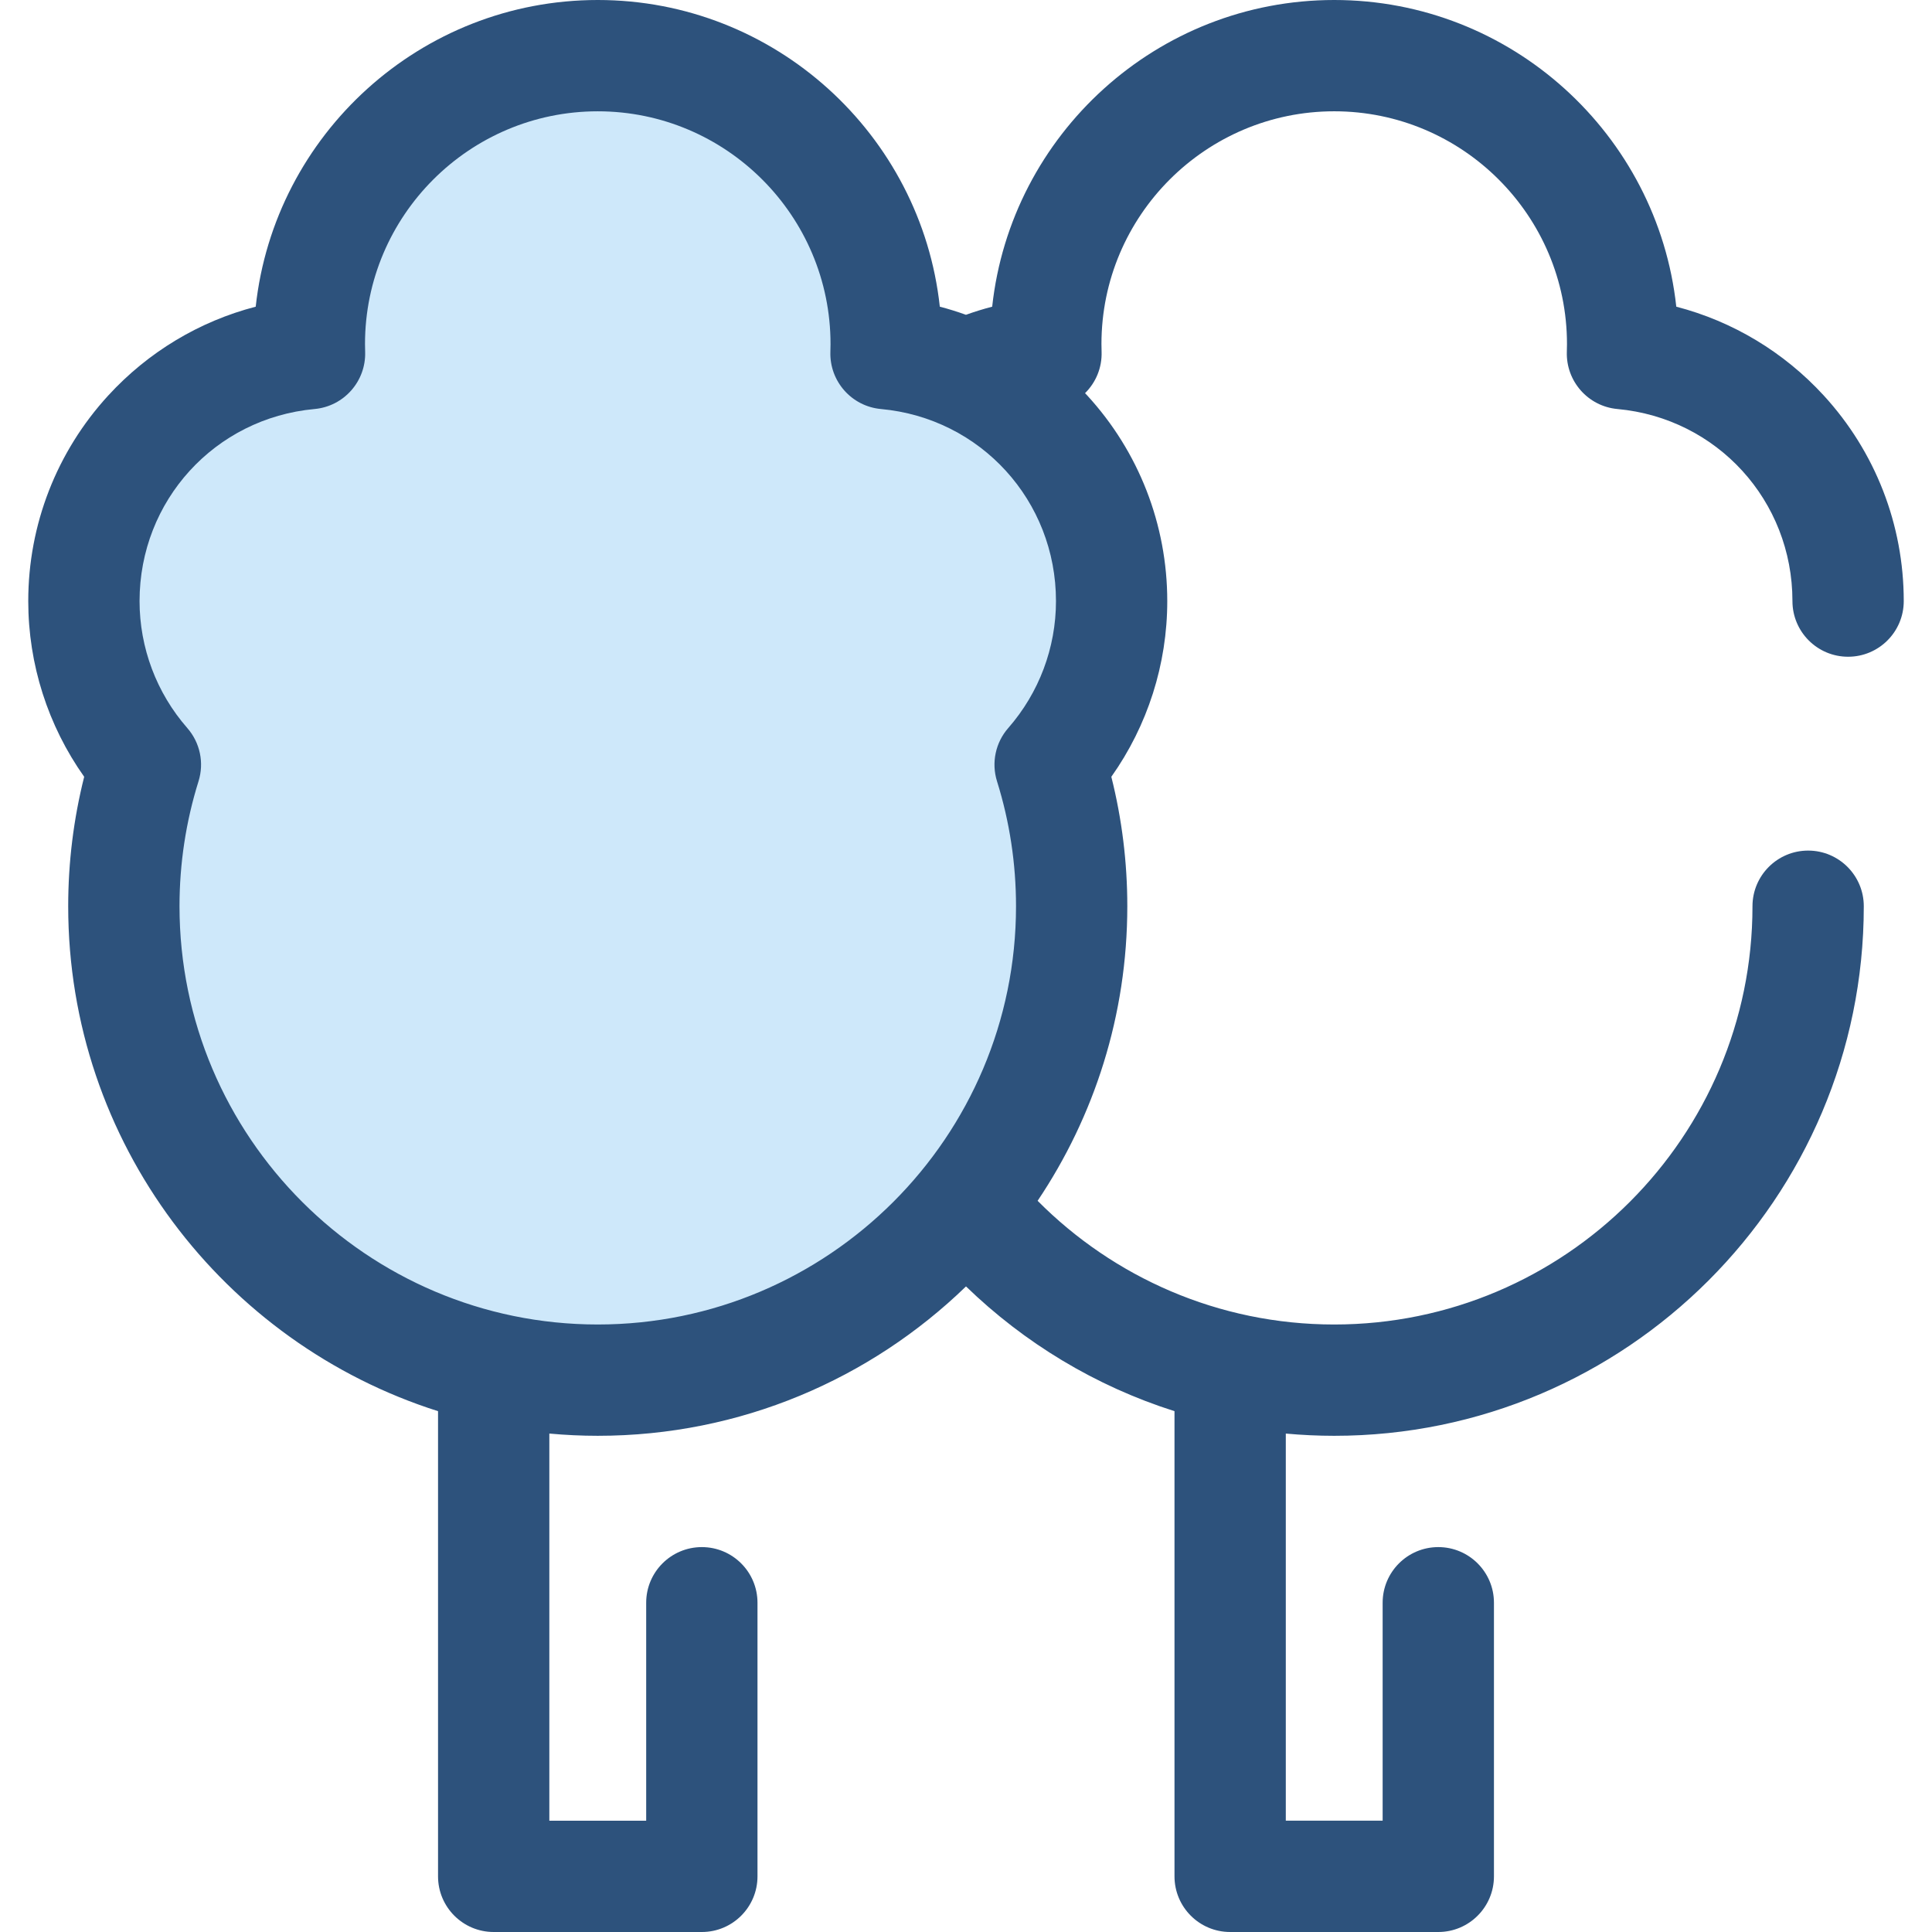 <?xml version="1.0" encoding="iso-8859-1"?>
<!-- Generator: Adobe Illustrator 19.0.0, SVG Export Plug-In . SVG Version: 6.00 Build 0)  -->
<svg version="1.1" id="Layer_1" xmlns="http://www.w3.org/2000/svg" xmlns:xlink="http://www.w3.org/1999/xlink" x="0px" y="0px"
	 viewBox="0 0 512 512" style="enable-background:new 0 0 512 512;" xml:space="preserve">
<path style="fill:#CEE8FA;" d="M294.591,159.293c0-34.329-26.263-62.513-59.791-65.587c0.028-0.839,0.046-1.68,0.046-2.525
	c0.001-42.212-34.22-76.433-76.433-76.433S81.979,48.97,81.979,91.183c0,0.845,0.019,1.686,0.046,2.525
	c-33.528,3.074-59.791,31.257-59.791,65.587c0,16.605,6.158,31.765,16.297,43.352c-3.706,11.848-5.711,24.447-5.711,37.517
	c0,69.362,56.229,125.591,125.591,125.591s125.591-56.229,125.591-125.591c0-13.07-2.004-25.67-5.711-37.517
	C288.434,191.059,294.591,175.9,294.591,159.293z"/>
<path style="fill:#2D527C;" d="M428.627,108.394c26.447,2.425,46.389,24.307,46.389,50.9c0,8.146,6.604,14.749,14.749,14.749
	c8.144,0,14.749-6.603,14.749-14.749c0-20.236-7.529-39.587-21.204-54.486c-10.595-11.545-24.157-19.655-39.075-23.534
	C439.279,35.64,400.517,0,353.587,0s-85.695,35.64-90.649,81.273c-2.352,0.612-4.671,1.333-6.95,2.152
	c-2.273-0.816-4.581-1.543-6.927-2.152C244.107,35.64,205.343,0,158.413,0S72.72,35.64,67.766,81.273
	c-14.918,3.877-28.481,11.989-39.075,23.534c-13.675,14.9-21.204,34.251-21.204,54.486c0,16.748,5.215,33,14.822,46.564
	c-2.813,11.181-4.236,22.686-4.236,34.305c0,62.637,41.252,115.816,98.011,133.812v123.277c0,8.146,6.604,14.749,14.749,14.749
	h55.161c8.144,0,14.749-6.603,14.749-14.749v-72.504c0-8.146-6.604-14.749-14.749-14.749s-14.749,6.603-14.749,14.749v57.755
	h-25.665V379.909c4.227,0.385,8.505,0.593,12.831,0.593c37.889,0,72.314-15.1,97.588-39.588
	c15.437,14.958,34.286,26.41,55.254,33.06v123.277c0,8.146,6.604,14.749,14.749,14.749h55.161c8.144,0,14.749-6.603,14.749-14.749
	v-72.504c0-8.146-6.604-14.749-14.749-14.749c-8.144,0-14.749,6.603-14.749,14.749v57.755h-25.664V379.912
	c4.227,0.385,8.507,0.591,12.833,0.591c77.384,0,140.34-62.957,140.34-140.34c0-8.146-6.604-14.749-14.749-14.749
	c-8.144,0-14.749,6.603-14.749,14.749c0,61.119-49.725,110.843-110.843,110.843c-30.696,0-58.513-12.55-78.604-32.782
	c15.005-22.334,23.77-49.192,23.77-78.063c0-11.62-1.422-23.126-4.234-34.305c9.607-13.563,14.822-29.814,14.822-46.564
	c0-20.236-7.529-39.587-21.204-54.486c-0.192-0.209-0.391-0.409-0.584-0.615c2.827-2.795,4.525-6.705,4.386-10.967
	c-0.024-0.678-0.038-1.36-0.038-2.044c0-34.013,27.673-61.686,61.686-61.686s61.684,27.673,61.684,61.686
	c0,0.684-0.016,1.366-0.038,2.044C414.979,101.03,420.85,107.682,428.627,108.394z M264.219,207.047
	c3.342,10.685,5.037,21.826,5.037,33.115c0,61.119-49.725,110.843-110.843,110.843S47.571,301.282,47.571,240.162
	c0-11.286,1.695-22.428,5.038-33.115c1.534-4.902,0.406-10.249-2.978-14.114c-8.154-9.321-12.647-21.267-12.647-33.64
	c0-26.593,19.942-48.476,46.389-50.9c7.775-0.712,13.648-7.364,13.395-15.167c-0.024-0.678-0.038-1.36-0.038-2.044
	C96.728,57.17,124.4,29.497,158.413,29.497c34.015,0,61.686,27.673,61.686,61.686c0,0.684-0.016,1.366-0.038,2.044
	c-0.254,7.805,5.619,14.455,13.395,15.167c26.447,2.425,46.389,24.306,46.389,50.9c0,12.371-4.492,24.317-12.647,33.64
	C263.814,196.799,262.686,202.145,264.219,207.047z"/>
<g>
</g>
<g>
</g>
<g>
</g>
<g>
</g>
<g>
</g>
<g>
</g>
<g>
</g>
<g>
</g>
<g>
</g>
<g>
</g>
<g>
</g>
<g>
</g>
<g>
</g>
<g>
</g>
<g>
</g>
</svg>
